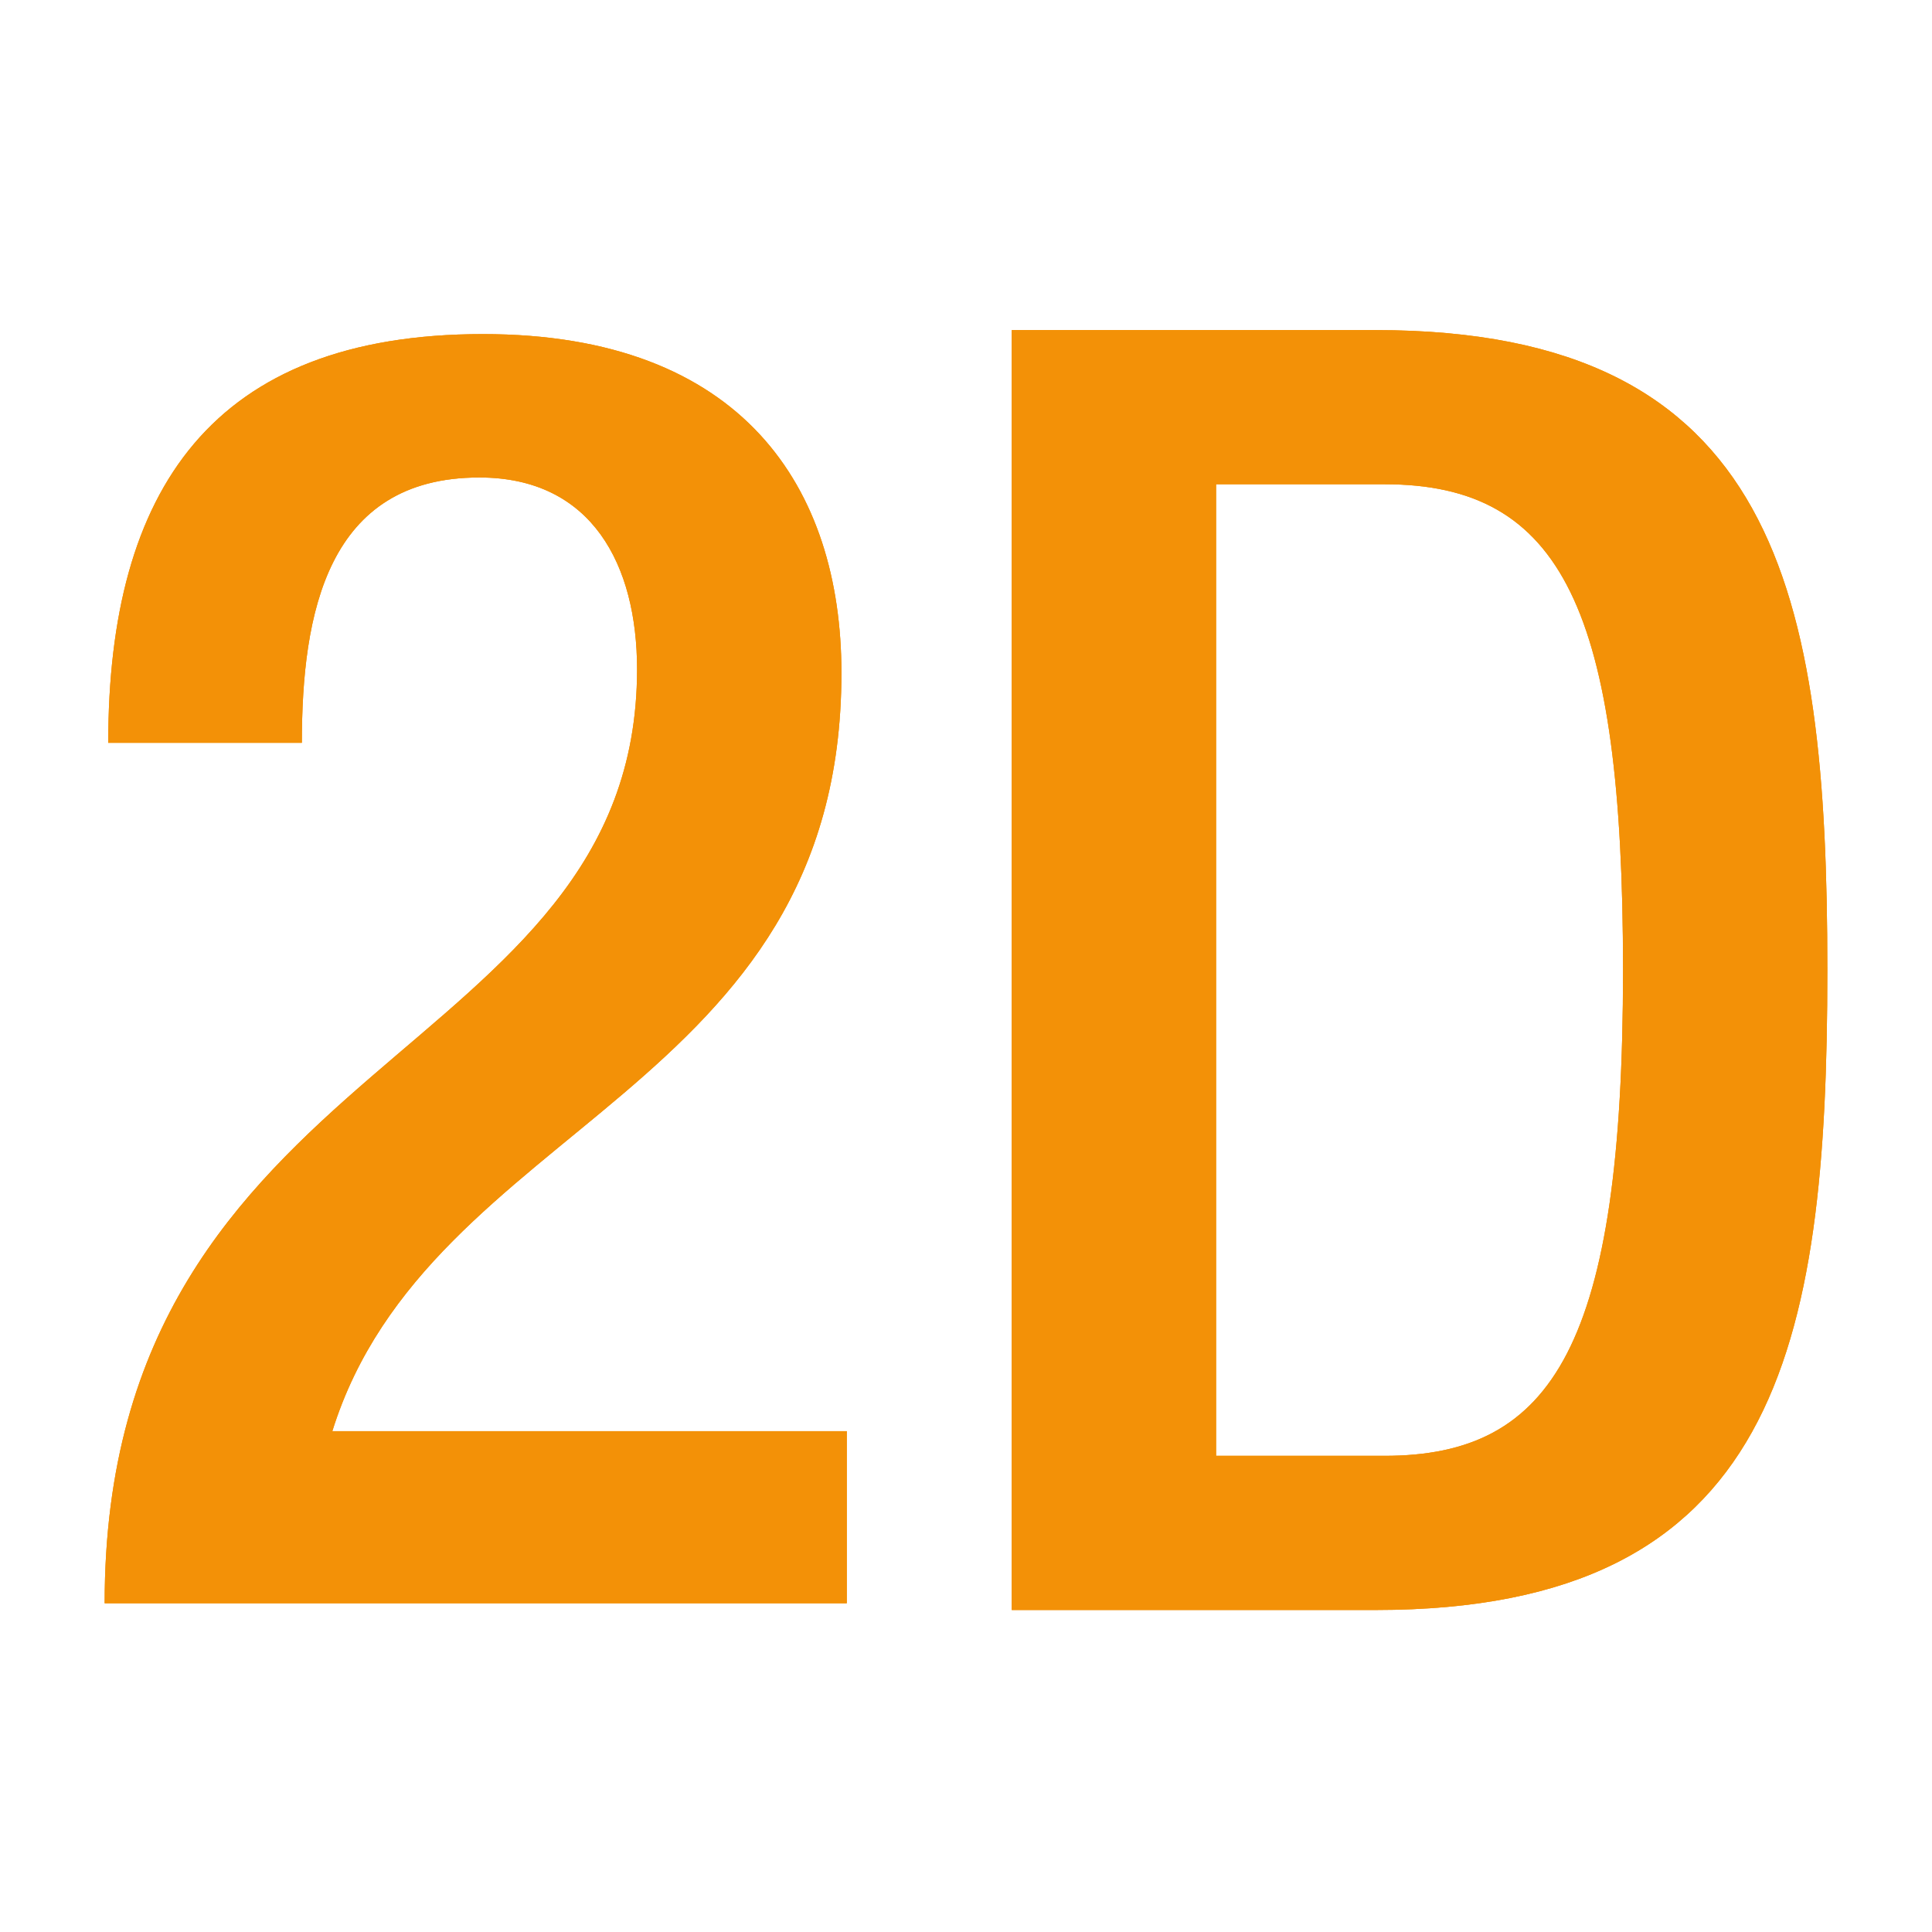<?xml version="1.0" encoding="iso-8859-1"?>
<!-- Generator: Adobe Illustrator 17.1.0, SVG Export Plug-In . SVG Version: 6.00 Build 0)  -->
<!DOCTYPE svg PUBLIC "-//W3C//DTD SVG 1.1//EN" "http://www.w3.org/Graphics/SVG/1.1/DTD/svg11.dtd">
<svg version="1.1" xmlns="http://www.w3.org/2000/svg" xmlns:xlink="http://www.w3.org/1999/xlink" x="0px" y="0px" width="120px"
	 height="120px" viewBox="0 0 120 120" enable-background="new 0 0 120 120" xml:space="preserve">
<g id="Layer_2" display="none">
	<circle display="inline" opacity="0.5" fill="#DF1F26" cx="60" cy="60" r="60"/>
	<rect x="6.5" y="6.5" display="inline" opacity="0.5" fill="#3B4FA1" width="107" height="107"/>
</g>
<g id="normal">
	<path fill="#F39107" d="M52.596,99.58H6.5c0-34.293,33.069-33.512,33.069-58.009c0-6.457-2.783-11.913-9.798-11.913
		c-9.463,0-11.022,8.462-11.022,16.478H6.723c0-15.697,6.46-25.385,23.271-25.385c16.145,0,22.269,9.575,22.269,21.043
		c0,26.166-25.608,27.836-31.622,47.099h31.955V99.58z M85.444,100H62.842V20.503h22.602c24.94,0,28.056,16.258,28.056,39.749
		C113.5,83.745,110.384,100,85.444,100L85.444,100z M86,30.078H75.533v60.346H86c10.466,0,14.809-6.903,14.809-30.173
		C100.809,37.872,97.022,30.078,86,30.078L86,30.078z"/>
</g>
<g id="active">
	<path fill="#F39107" d="M52.596,99.58H6.5c0-34.293,33.069-33.512,33.069-58.009c0-6.457-2.783-11.913-9.798-11.913
		c-9.463,0-11.022,8.462-11.022,16.478H6.723c0-15.697,6.46-25.385,23.271-25.385c16.145,0,22.269,9.575,22.269,21.043
		c0,26.166-25.608,27.836-31.622,47.099h31.955V99.58z M85.444,100H62.842V20.503h22.602c24.94,0,28.056,16.258,28.056,39.749
		C113.5,83.745,110.384,100,85.444,100L85.444,100z M86,30.078H75.533v60.346H86c10.466,0,14.809-6.903,14.809-30.173
		C100.809,37.872,97.022,30.078,86,30.078L86,30.078z"/>
</g>
<g id="disabled" opacity="0.2">
	<path fill="#F39107" d="M52.596,99.58H6.5c0-34.293,33.069-33.512,33.069-58.009c0-6.457-2.783-11.913-9.798-11.913
		c-9.463,0-11.022,8.462-11.022,16.478H6.723c0-15.697,6.46-25.385,23.271-25.385c16.145,0,22.269,9.575,22.269,21.043
		c0,26.166-25.608,27.836-31.622,47.099h31.955V99.58z M85.444,100H62.842V20.503h22.602c24.94,0,28.056,16.258,28.056,39.749
		C113.5,83.745,110.384,100,85.444,100L85.444,100z M86,30.078H75.533v60.346H86c10.466,0,14.809-6.903,14.809-30.173
		C100.809,37.872,97.022,30.078,86,30.078L86,30.078z"/>
</g>
</svg>
